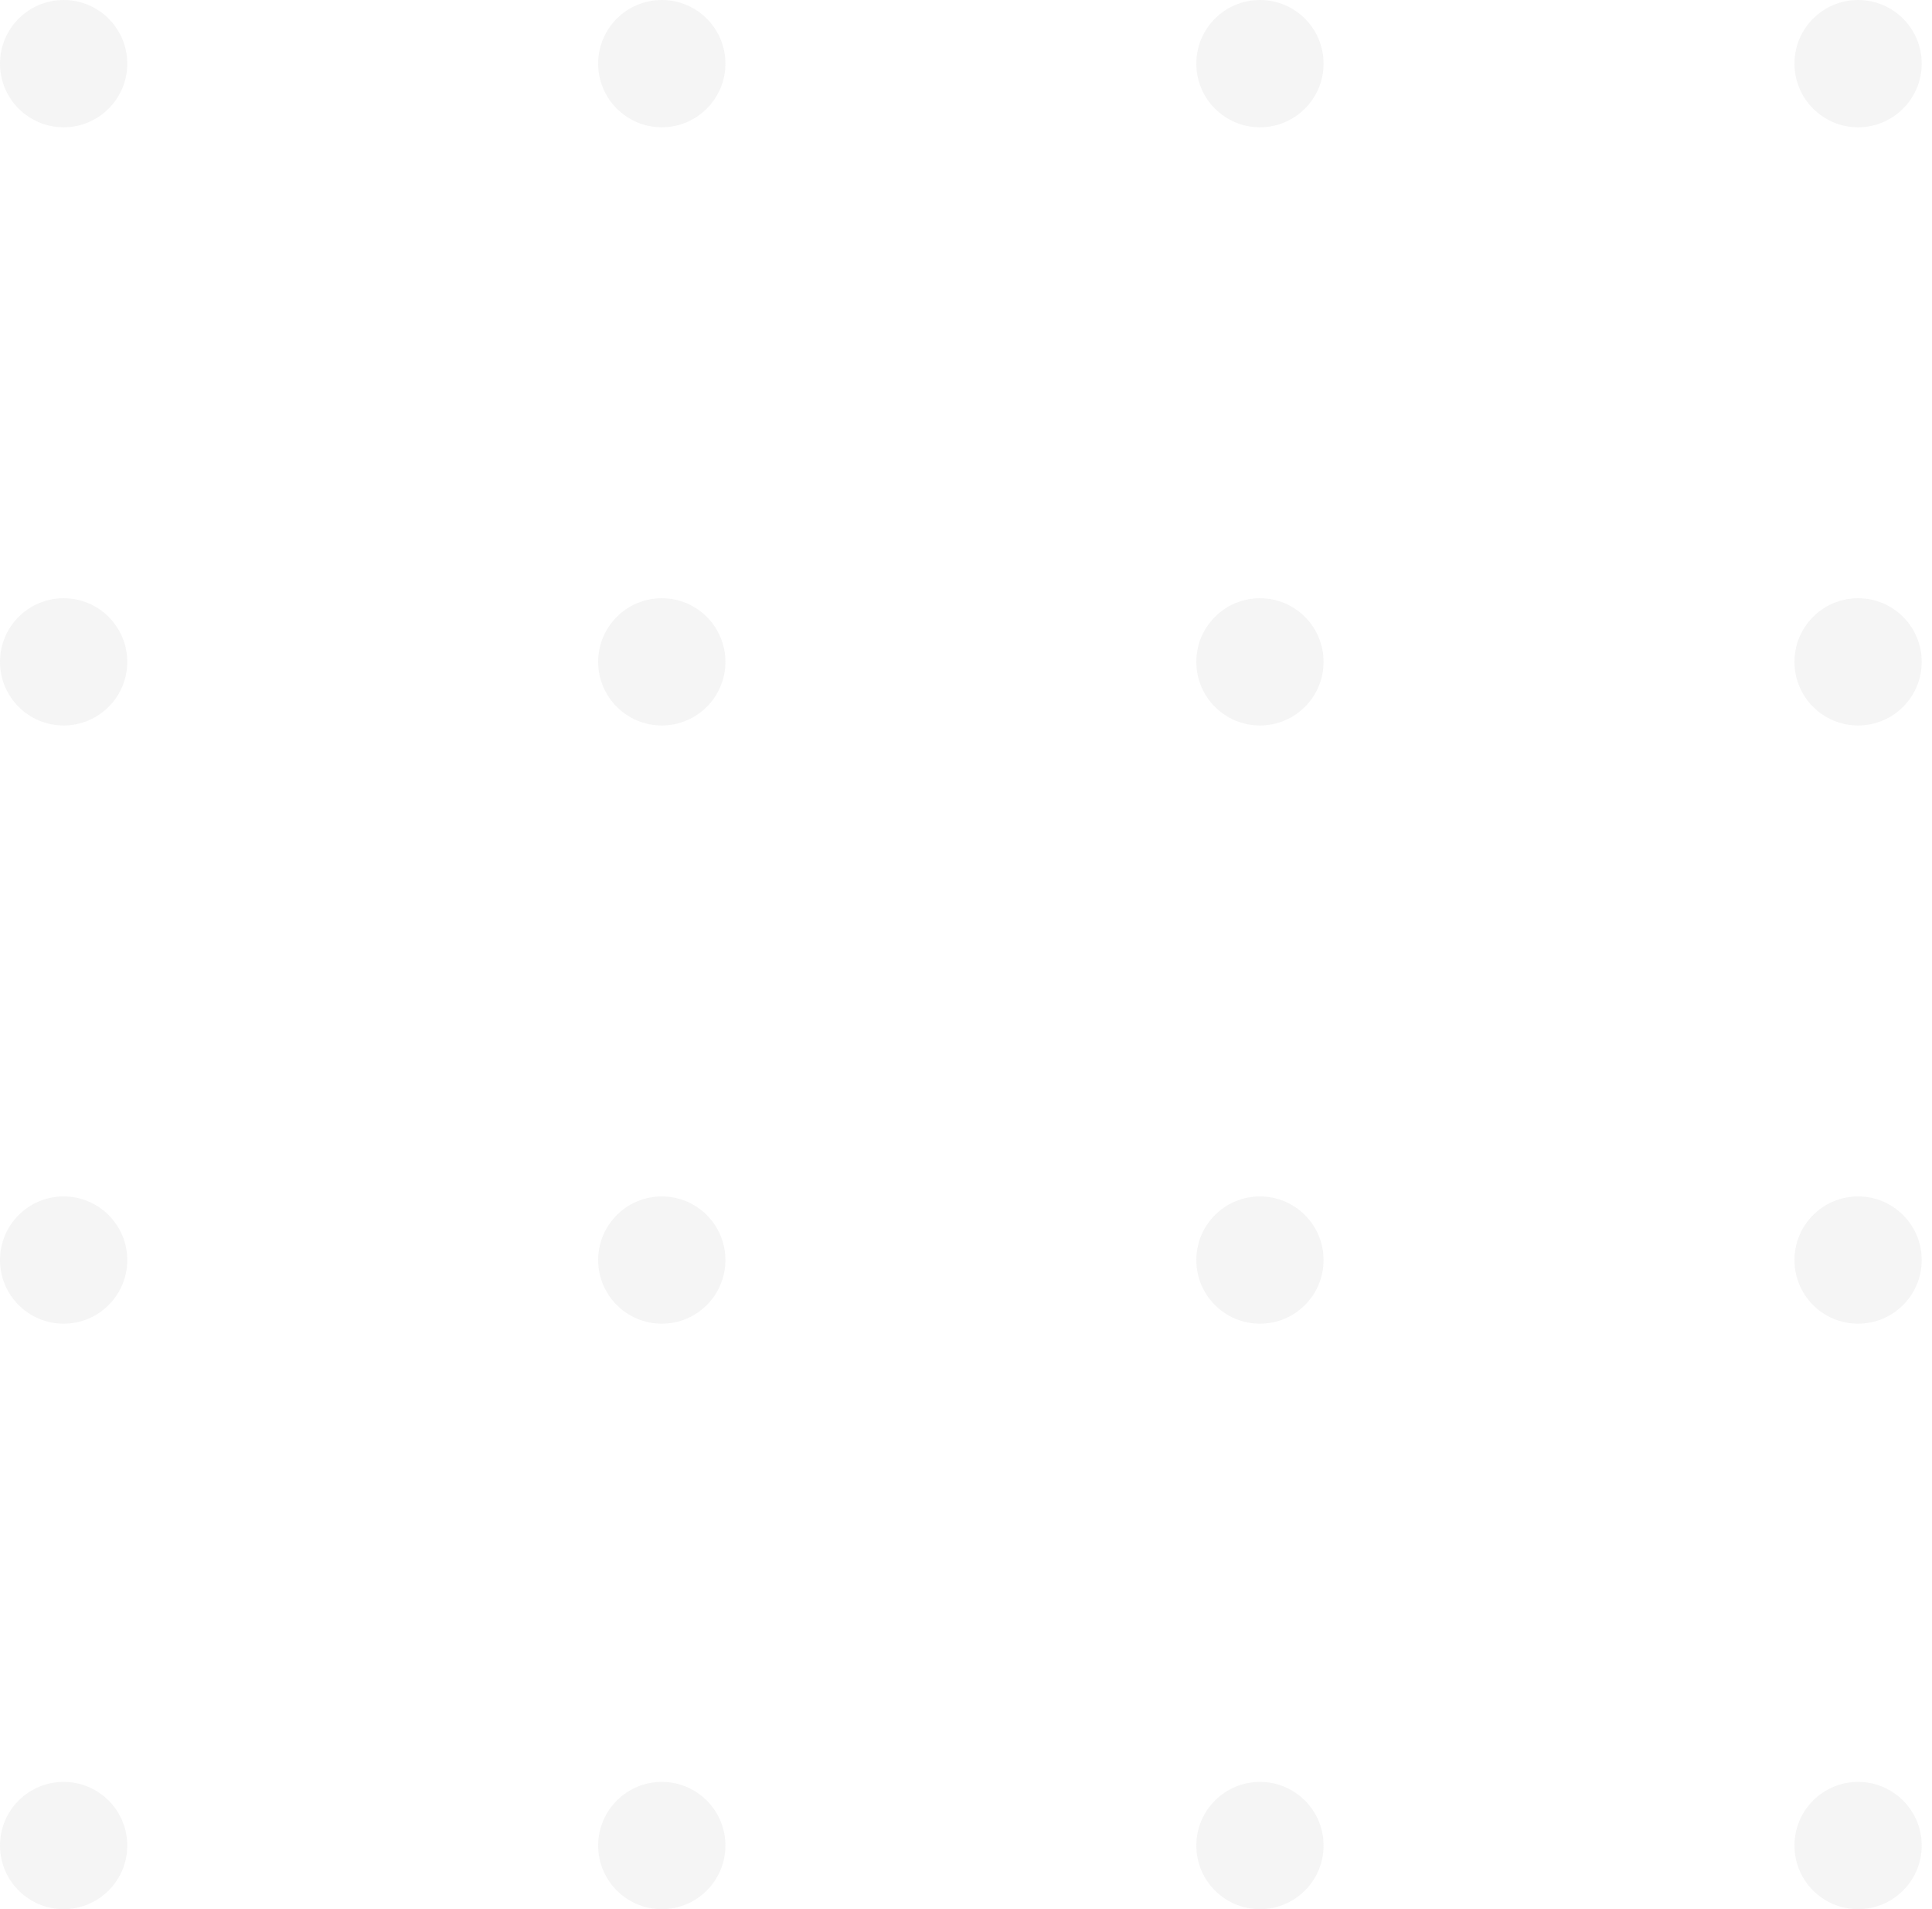 <svg width="168" height="166" viewBox="0 0 168 166" fill="none" xmlns="http://www.w3.org/2000/svg">
<circle opacity="0.1" cx="5.533" cy="5.533" r="5.533" fill="#999999"/>
<circle opacity="0.1" cx="5.533" cy="109.56" r="5.533" fill="#999999"/>
<circle opacity="0.1" cx="5.533" cy="57.547" r="5.533" fill="#999999"/>
<circle opacity="0.1" cx="5.533" cy="160.466" r="5.533" fill="#999999"/>
<circle opacity="0.1" cx="57.547" cy="5.533" r="5.533" fill="#999999"/>
<circle opacity="0.1" cx="57.547" cy="109.56" r="5.533" fill="#999999"/>
<circle opacity="0.1" cx="57.547" cy="57.547" r="5.533" fill="#999999"/>
<circle opacity="0.1" cx="57.547" cy="160.466" r="5.533" fill="#999999"/>
<circle opacity="0.1" cx="109.56" cy="5.533" r="5.533" fill="#999999"/>
<circle opacity="0.1" cx="109.56" cy="109.56" r="5.533" fill="#999999"/>
<circle opacity="0.1" cx="109.56" cy="57.547" r="5.533" fill="#999999"/>
<circle opacity="0.1" cx="109.56" cy="160.466" r="5.533" fill="#999999"/>
<circle opacity="0.1" cx="161.573" cy="5.533" r="5.533" fill="#999999"/>
<circle opacity="0.1" cx="161.573" cy="109.56" r="5.533" fill="#999999"/>
<circle opacity="0.1" cx="161.573" cy="57.547" r="5.533" fill="#999999"/>
<circle opacity="0.1" cx="161.573" cy="160.466" r="5.533" fill="#999999"/>
</svg>
